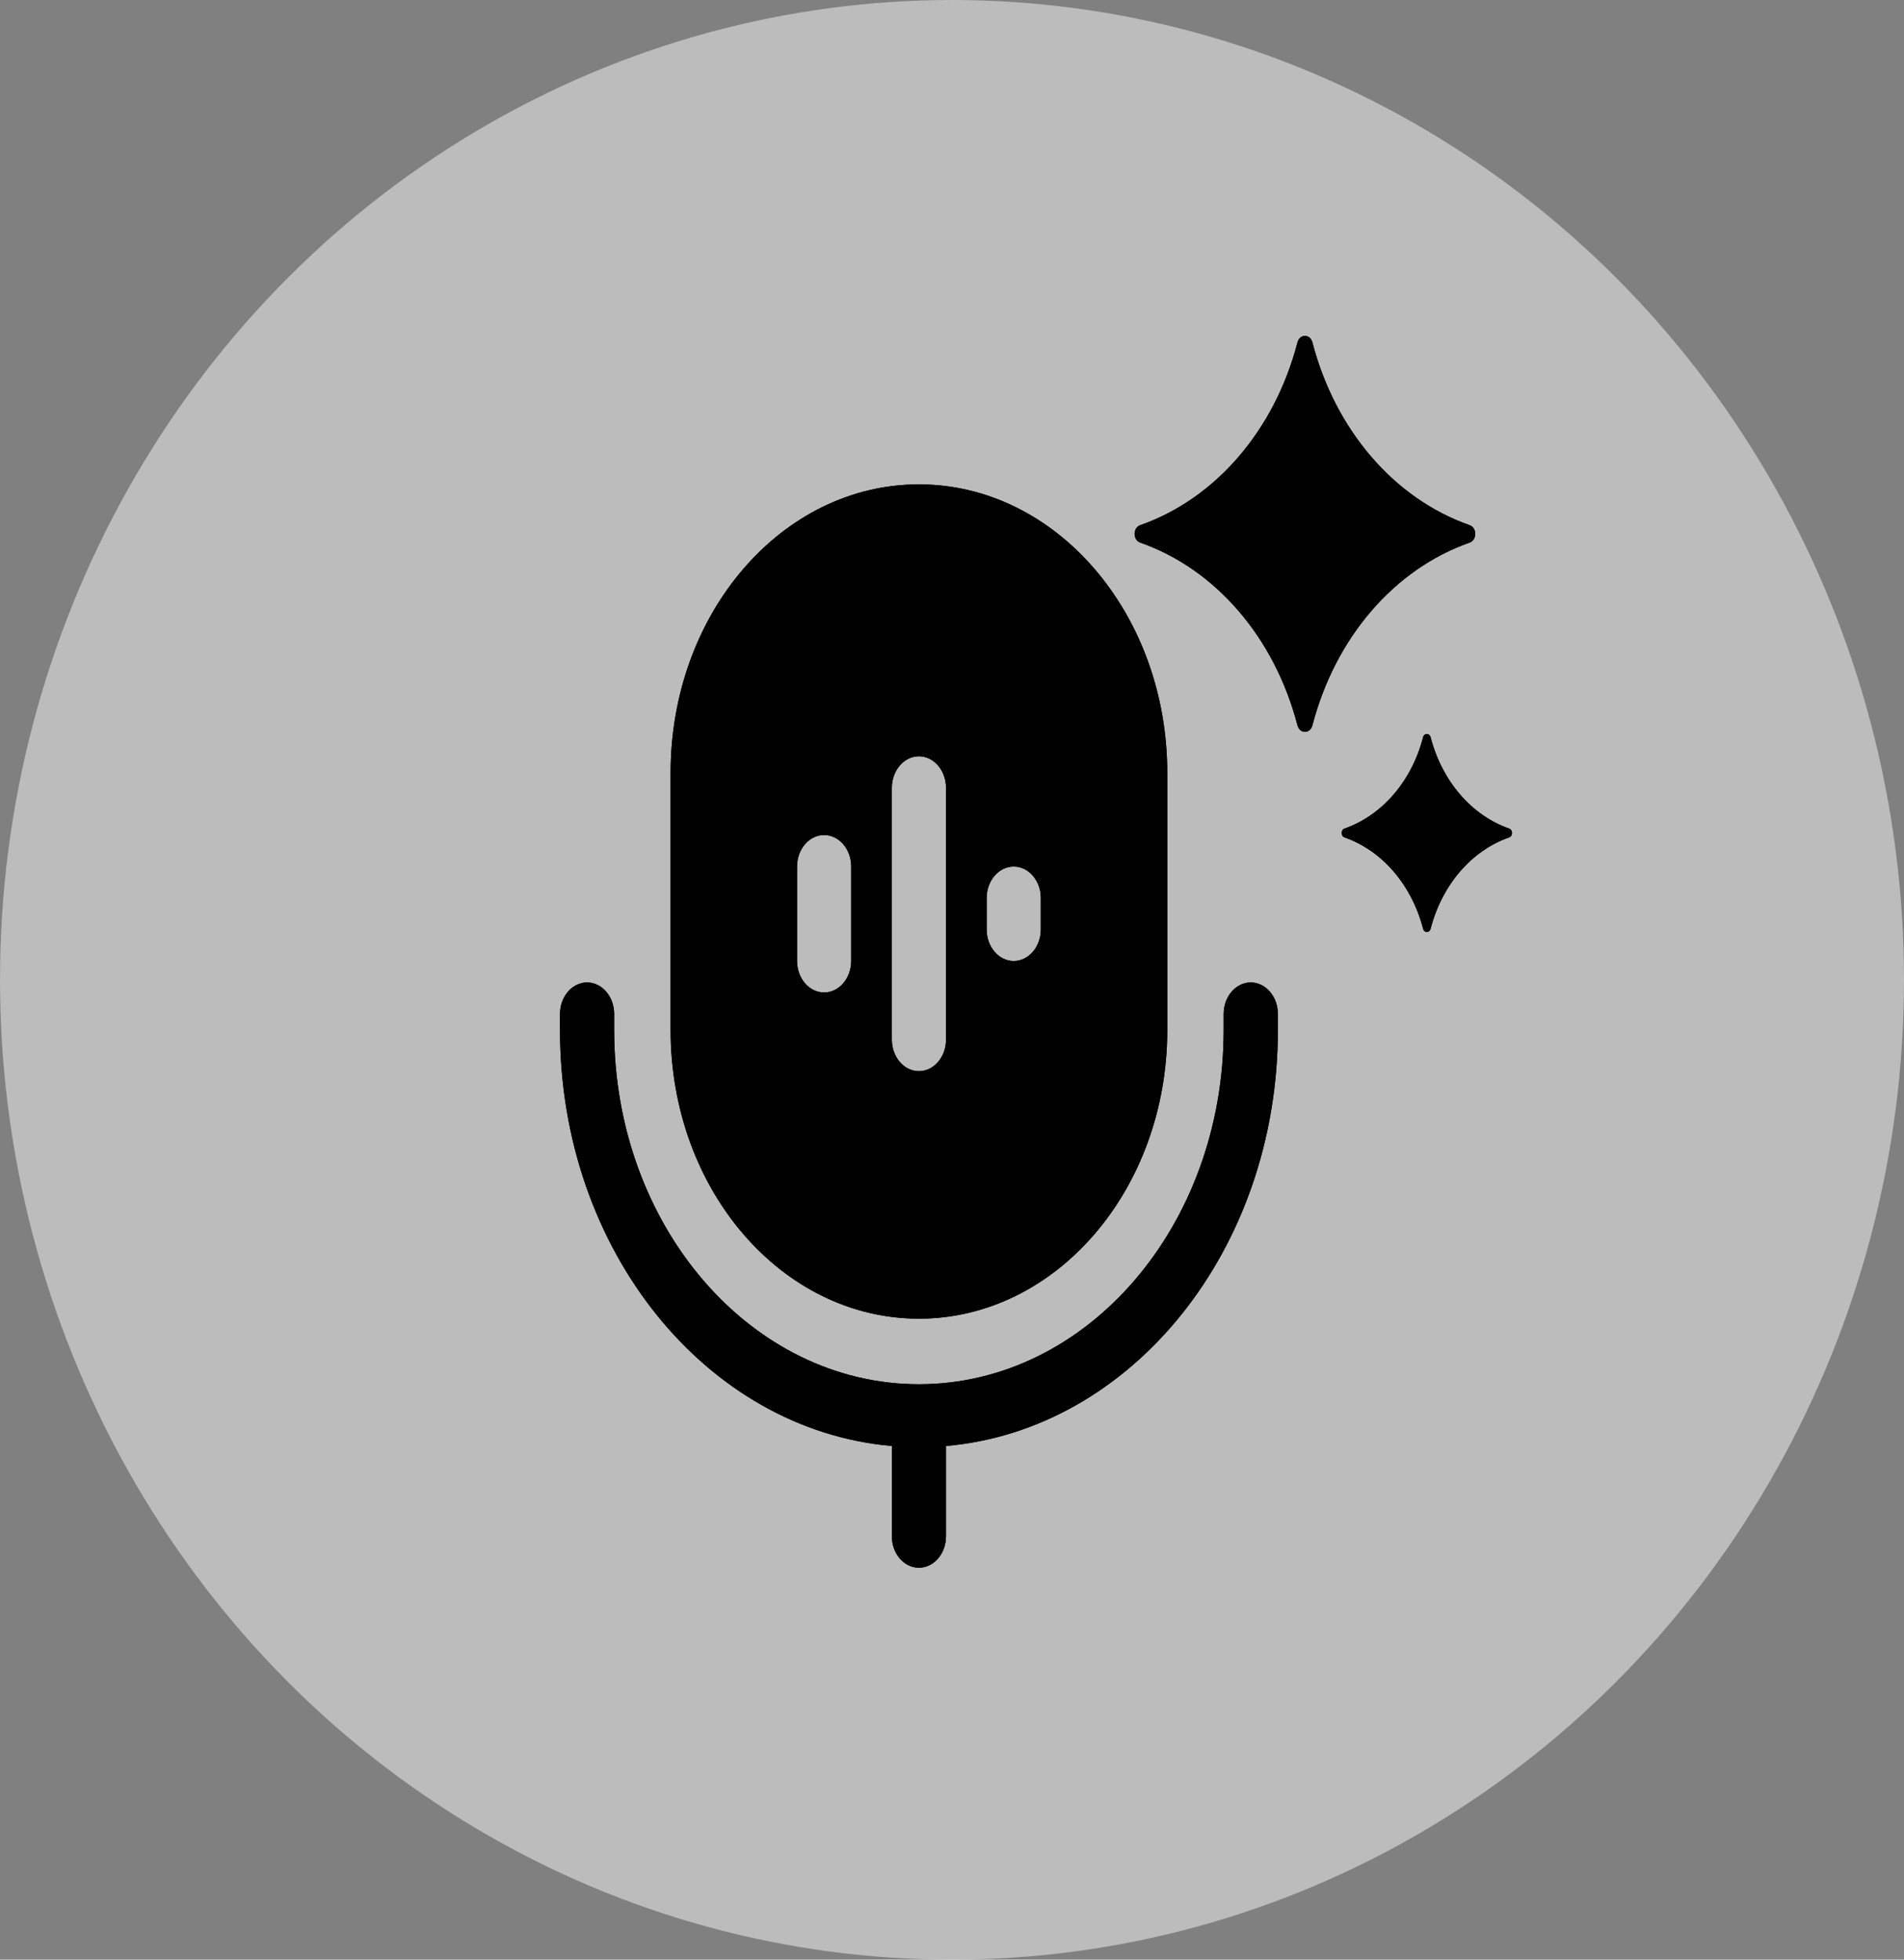 <svg width="34" height="35" viewBox="0 0 34 35" fill="none" xmlns="http://www.w3.org/2000/svg">
<rect x="0" y="0" width="34" height="35" fill="#808080" stroke="none"/>
<ellipse cx="17" cy="17.5" rx="17" ry="17.5" fill="white" fill-opacity="0.47"/>
<path fill-rule="evenodd" clip-rule="evenodd" d="M23.436 6.116C23.396 5.961 23.209 5.961 23.169 6.116C22.762 7.682 21.709 8.907 20.361 9.38C20.228 9.426 20.228 9.644 20.361 9.691C21.709 10.164 22.762 11.388 23.169 12.955C23.209 13.11 23.396 13.11 23.436 12.955C23.843 11.388 24.896 10.164 26.244 9.691C26.377 9.644 26.377 9.426 26.244 9.38C24.896 8.907 23.843 7.682 23.436 6.116ZM16.409 8.651C13.961 8.651 11.975 10.958 11.975 13.805V18.397C11.975 21.244 13.961 23.552 16.409 23.552C18.858 23.552 20.844 21.244 20.844 18.397V13.805C20.844 10.958 18.858 8.651 16.409 8.651ZM14.716 14.914C14.983 14.914 15.2 15.165 15.2 15.477V17.163C15.2 17.474 14.983 17.726 14.716 17.726C14.45 17.726 14.233 17.474 14.233 17.163V15.477C14.233 15.166 14.449 14.914 14.716 14.914ZM16.893 14.071C16.893 13.76 16.676 13.508 16.409 13.508C16.143 13.508 15.926 13.76 15.926 14.071V18.569C15.926 18.879 16.142 19.131 16.409 19.131C16.676 19.131 16.893 18.88 16.893 18.569V14.071ZM18.102 15.477C18.369 15.477 18.586 15.728 18.586 16.039V16.601C18.586 16.911 18.369 17.164 18.102 17.164C17.836 17.164 17.619 16.912 17.619 16.601V16.039C17.619 15.728 17.836 15.477 18.102 15.477ZM10.967 18.11C10.967 17.8 10.751 17.547 10.484 17.547C10.217 17.547 10 17.799 10 18.11V18.397C10 22.323 12.612 25.539 15.926 25.826V27.438C15.926 27.748 16.142 28 16.409 28C16.677 28 16.893 27.748 16.893 27.438V25.826C20.207 25.539 22.819 22.323 22.819 18.397V18.11C22.819 17.8 22.603 17.547 22.335 17.547C22.068 17.547 21.851 17.799 21.851 18.11V18.397C21.851 21.89 19.415 24.723 16.409 24.723C13.404 24.723 10.967 21.89 10.967 18.397L10.967 18.11ZM25.412 13.168C25.432 13.09 25.526 13.09 25.547 13.168C25.749 13.95 26.277 14.564 26.95 14.799C27.017 14.823 27.017 14.932 26.95 14.956C26.277 15.191 25.749 15.804 25.547 16.587C25.526 16.665 25.432 16.665 25.412 16.587C25.209 15.804 24.682 15.191 24.008 14.956C23.942 14.932 23.942 14.823 24.008 14.799C24.682 14.564 25.209 13.951 25.412 13.168Z" fill="black"/>
<path fill-rule="evenodd" clip-rule="evenodd" d="M23.436 6.116C23.396 5.961 23.209 5.961 23.169 6.116C22.762 7.682 21.709 8.907 20.361 9.38C20.228 9.426 20.228 9.644 20.361 9.691C21.709 10.164 22.762 11.388 23.169 12.955C23.209 13.11 23.396 13.11 23.436 12.955C23.843 11.388 24.896 10.164 26.244 9.691C26.377 9.644 26.377 9.426 26.244 9.38C24.896 8.907 23.843 7.682 23.436 6.116ZM16.409 8.651C13.961 8.651 11.975 10.958 11.975 13.805V18.397C11.975 21.244 13.961 23.552 16.409 23.552C18.858 23.552 20.844 21.244 20.844 18.397V13.805C20.844 10.958 18.858 8.651 16.409 8.651ZM14.716 14.914C14.983 14.914 15.2 15.165 15.2 15.477V17.163C15.2 17.474 14.983 17.726 14.716 17.726C14.45 17.726 14.233 17.474 14.233 17.163V15.477C14.233 15.166 14.449 14.914 14.716 14.914ZM16.893 14.071C16.893 13.76 16.676 13.508 16.409 13.508C16.143 13.508 15.926 13.76 15.926 14.071V18.569C15.926 18.879 16.142 19.131 16.409 19.131C16.676 19.131 16.893 18.88 16.893 18.569V14.071ZM18.102 15.477C18.369 15.477 18.586 15.728 18.586 16.039V16.601C18.586 16.911 18.369 17.164 18.102 17.164C17.836 17.164 17.619 16.912 17.619 16.601V16.039C17.619 15.728 17.836 15.477 18.102 15.477ZM10.967 18.11C10.967 17.8 10.751 17.547 10.484 17.547C10.217 17.547 10 17.799 10 18.11V18.397C10 22.323 12.612 25.539 15.926 25.826V27.438C15.926 27.748 16.142 28 16.409 28C16.677 28 16.893 27.748 16.893 27.438V25.826C20.207 25.539 22.819 22.323 22.819 18.397V18.11C22.819 17.8 22.603 17.547 22.335 17.547C22.068 17.547 21.851 17.799 21.851 18.11V18.397C21.851 21.89 19.415 24.723 16.409 24.723C13.404 24.723 10.967 21.89 10.967 18.397L10.967 18.11ZM25.412 13.168C25.432 13.09 25.526 13.09 25.547 13.168C25.749 13.95 26.277 14.564 26.95 14.799C27.017 14.823 27.017 14.932 26.95 14.956C26.277 15.191 25.749 15.804 25.547 16.587C25.526 16.665 25.432 16.665 25.412 16.587C25.209 15.804 24.682 15.191 24.008 14.956C23.942 14.932 23.942 14.823 24.008 14.799C24.682 14.564 25.209 13.951 25.412 13.168Z" fill="black"/>
</svg>
